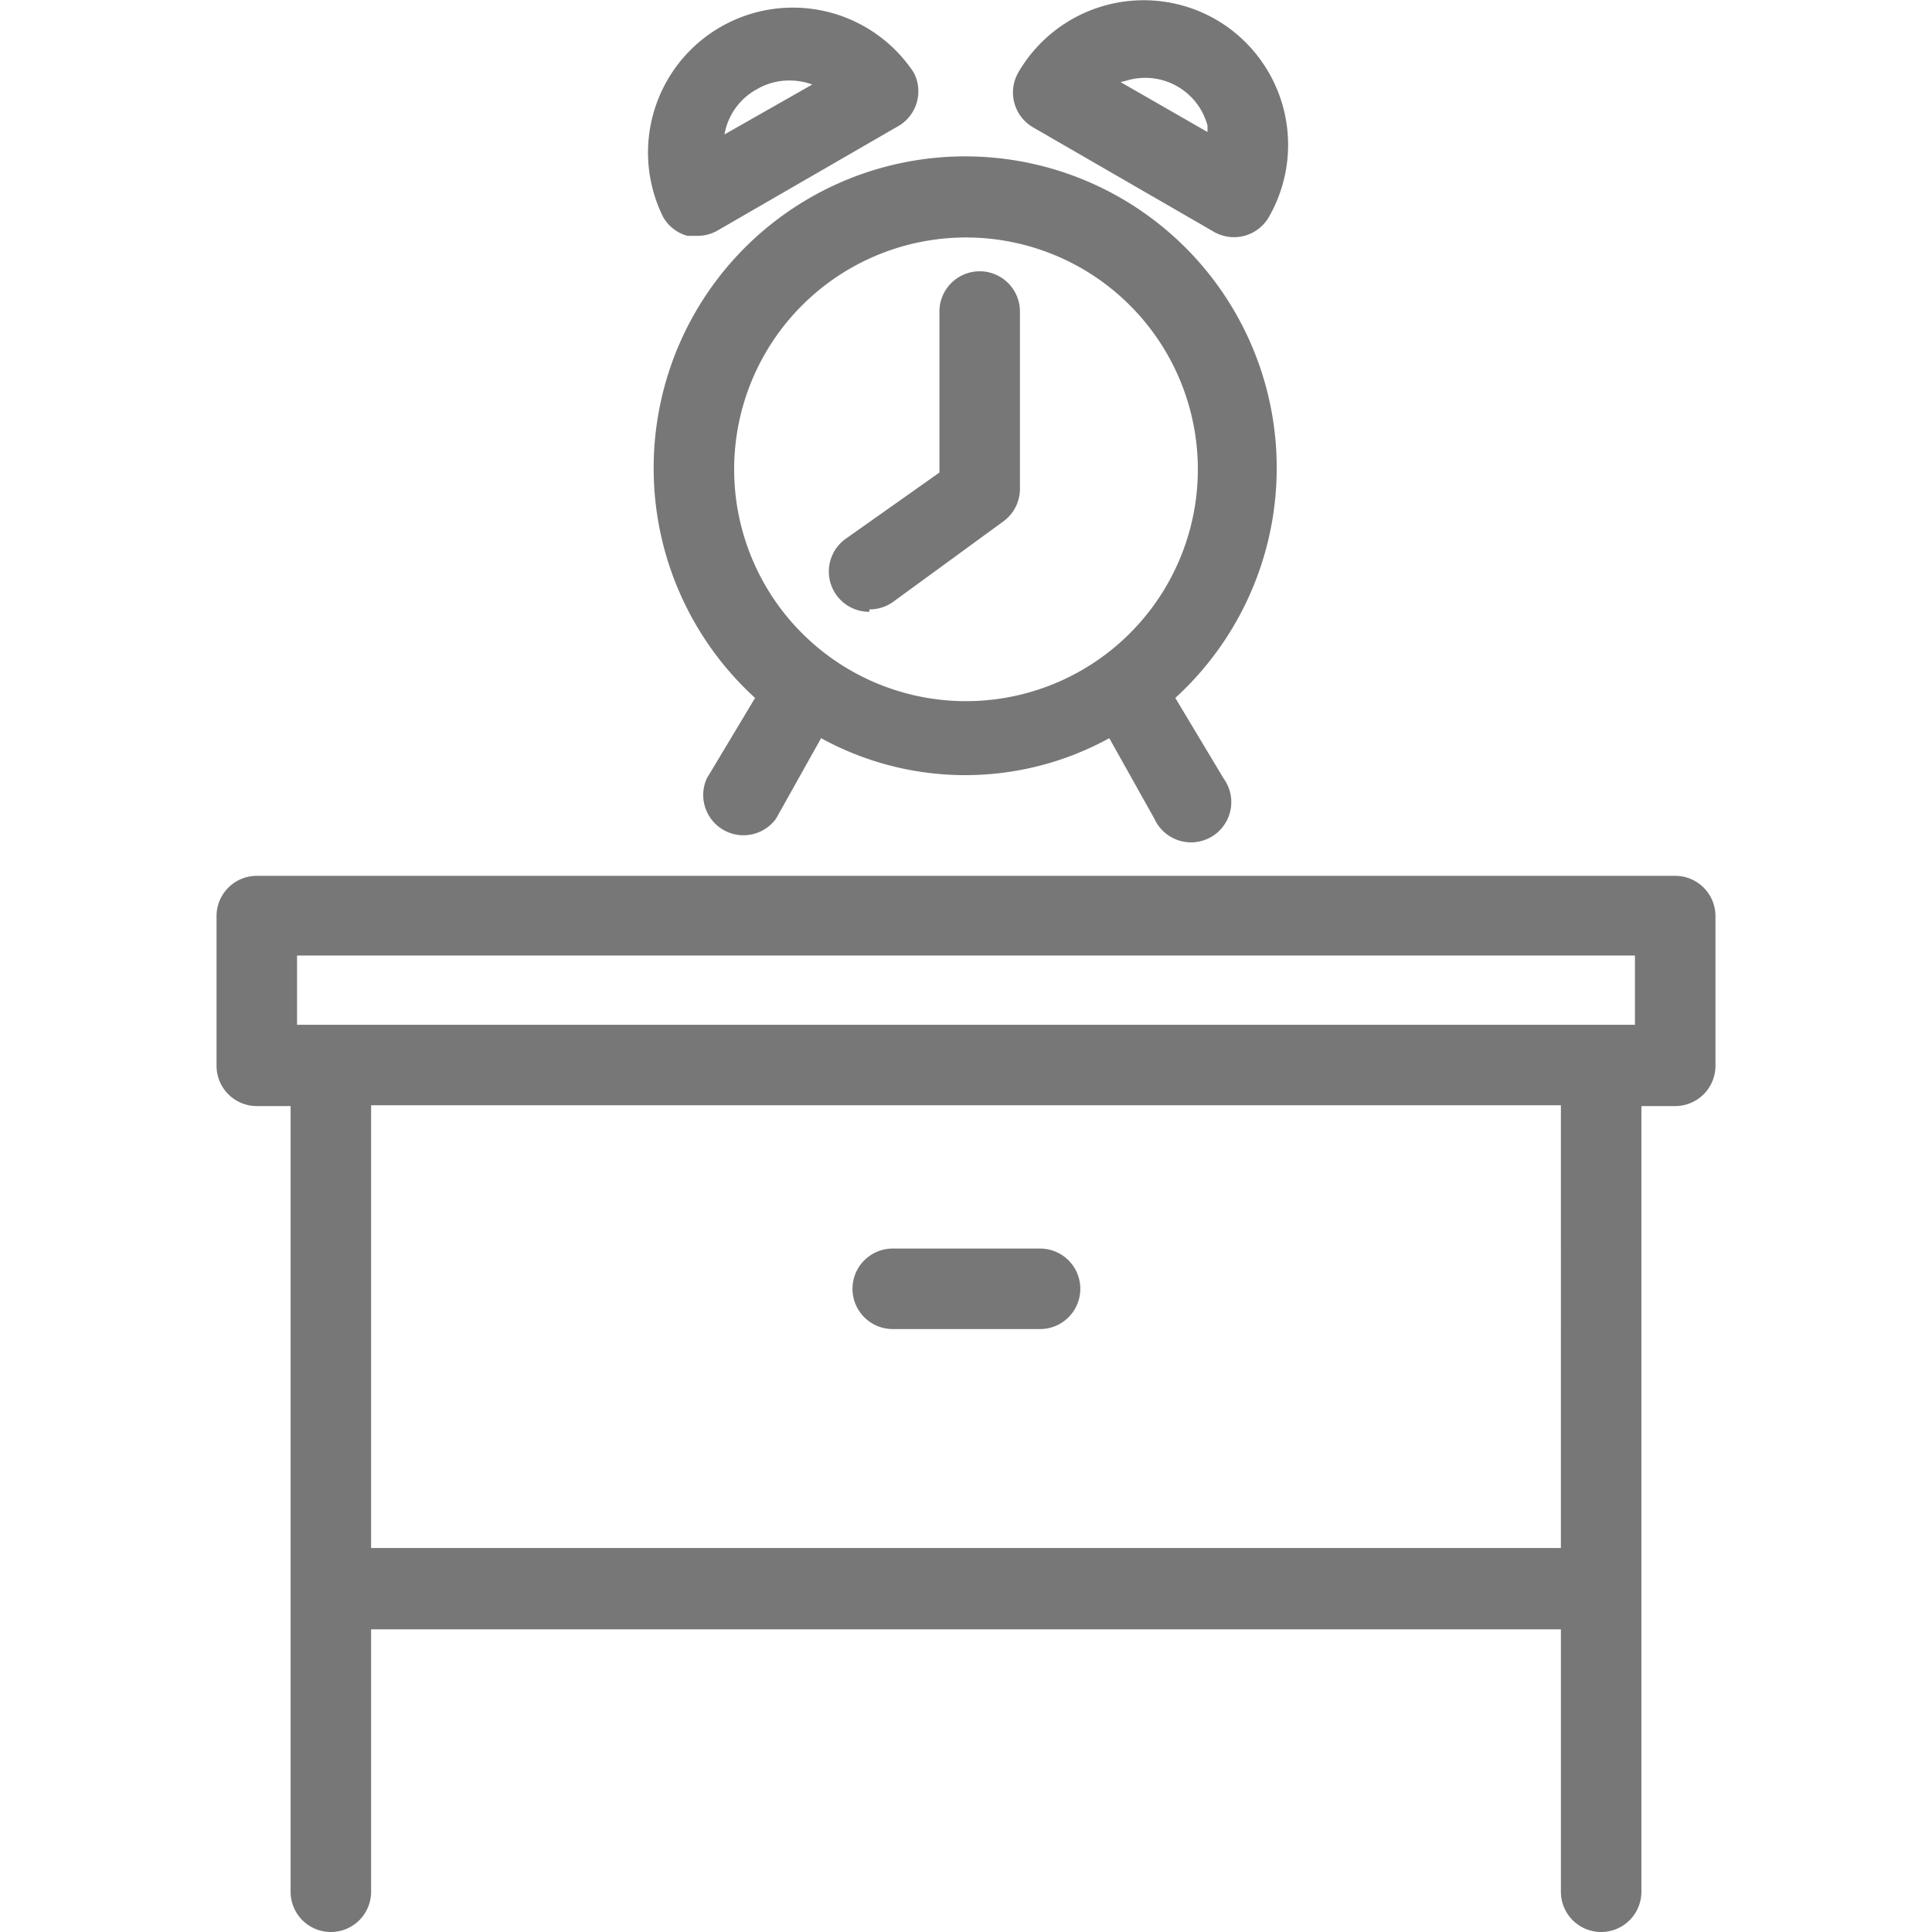 <svg id="Layer_1" data-name="Layer 1" xmlns="http://www.w3.org/2000/svg" viewBox="0 0 24 24"><defs><style>.cls-1{fill:#777;}</style></defs><title>bedside-table</title><path class="cls-1" d="M20.81,10.88H3.19a.5.5,0,0,0-.5.5v1.86a.5.5,0,0,0,.5.5h.42V23.5a.5.5,0,1,0,1,0V20.24H19.39V23.5a.5.5,0,0,0,1,0V13.74h.42a.5.5,0,0,0,.5-.5V11.38A.5.5,0,0,0,20.81,10.88Zm-1.42,8.35H4.61v-5.5H19.39Zm.92-6.5H3.69v-.86H20.31Zm-9.21,3.78h1.82a.5.5,0,1,0,0-1H11.09a.5.5,0,1,0,0,1ZM12.83,1.58l2.25,1.3a.5.5,0,0,0,.68-.18A1.8,1.8,0,0,0,15.1.24,1.8,1.8,0,0,0,12.65.9.5.5,0,0,0,12.83,1.58ZM14,1a.8.8,0,0,1,1,.56l0,.08-1.08-.62ZM8.54,2.93l.13,0a.5.5,0,0,0,.25-.07l2.25-1.3A.5.5,0,0,0,11.35.9,1.8,1.8,0,0,0,8.24,2.7.5.5,0,0,0,8.54,2.93ZM9.4,1.11A.79.79,0,0,1,9.8,1a.81.81,0,0,1,.29.05L9,1.67A.79.79,0,0,1,9.4,1.11ZM8.12,5.83A3.86,3.86,0,0,0,9.38,8.67l-.6,1a.5.5,0,0,0,.86.5l.56-1a3.72,3.72,0,0,0,3.58,0l.56,1a.5.5,0,1,0,.86-.5l-.6-1A3.87,3.87,0,1,0,8.12,5.83ZM12,2.95A2.88,2.88,0,1,1,9.12,5.83,2.88,2.88,0,0,1,12,2.95ZM10.8,7.57a.5.5,0,0,0,.29-.09l1.37-1a.5.5,0,0,0,.21-.41V3.87a.5.5,0,0,0-1,0v2l-1.16.82a.5.5,0,0,0,.29.91Z"/></svg>